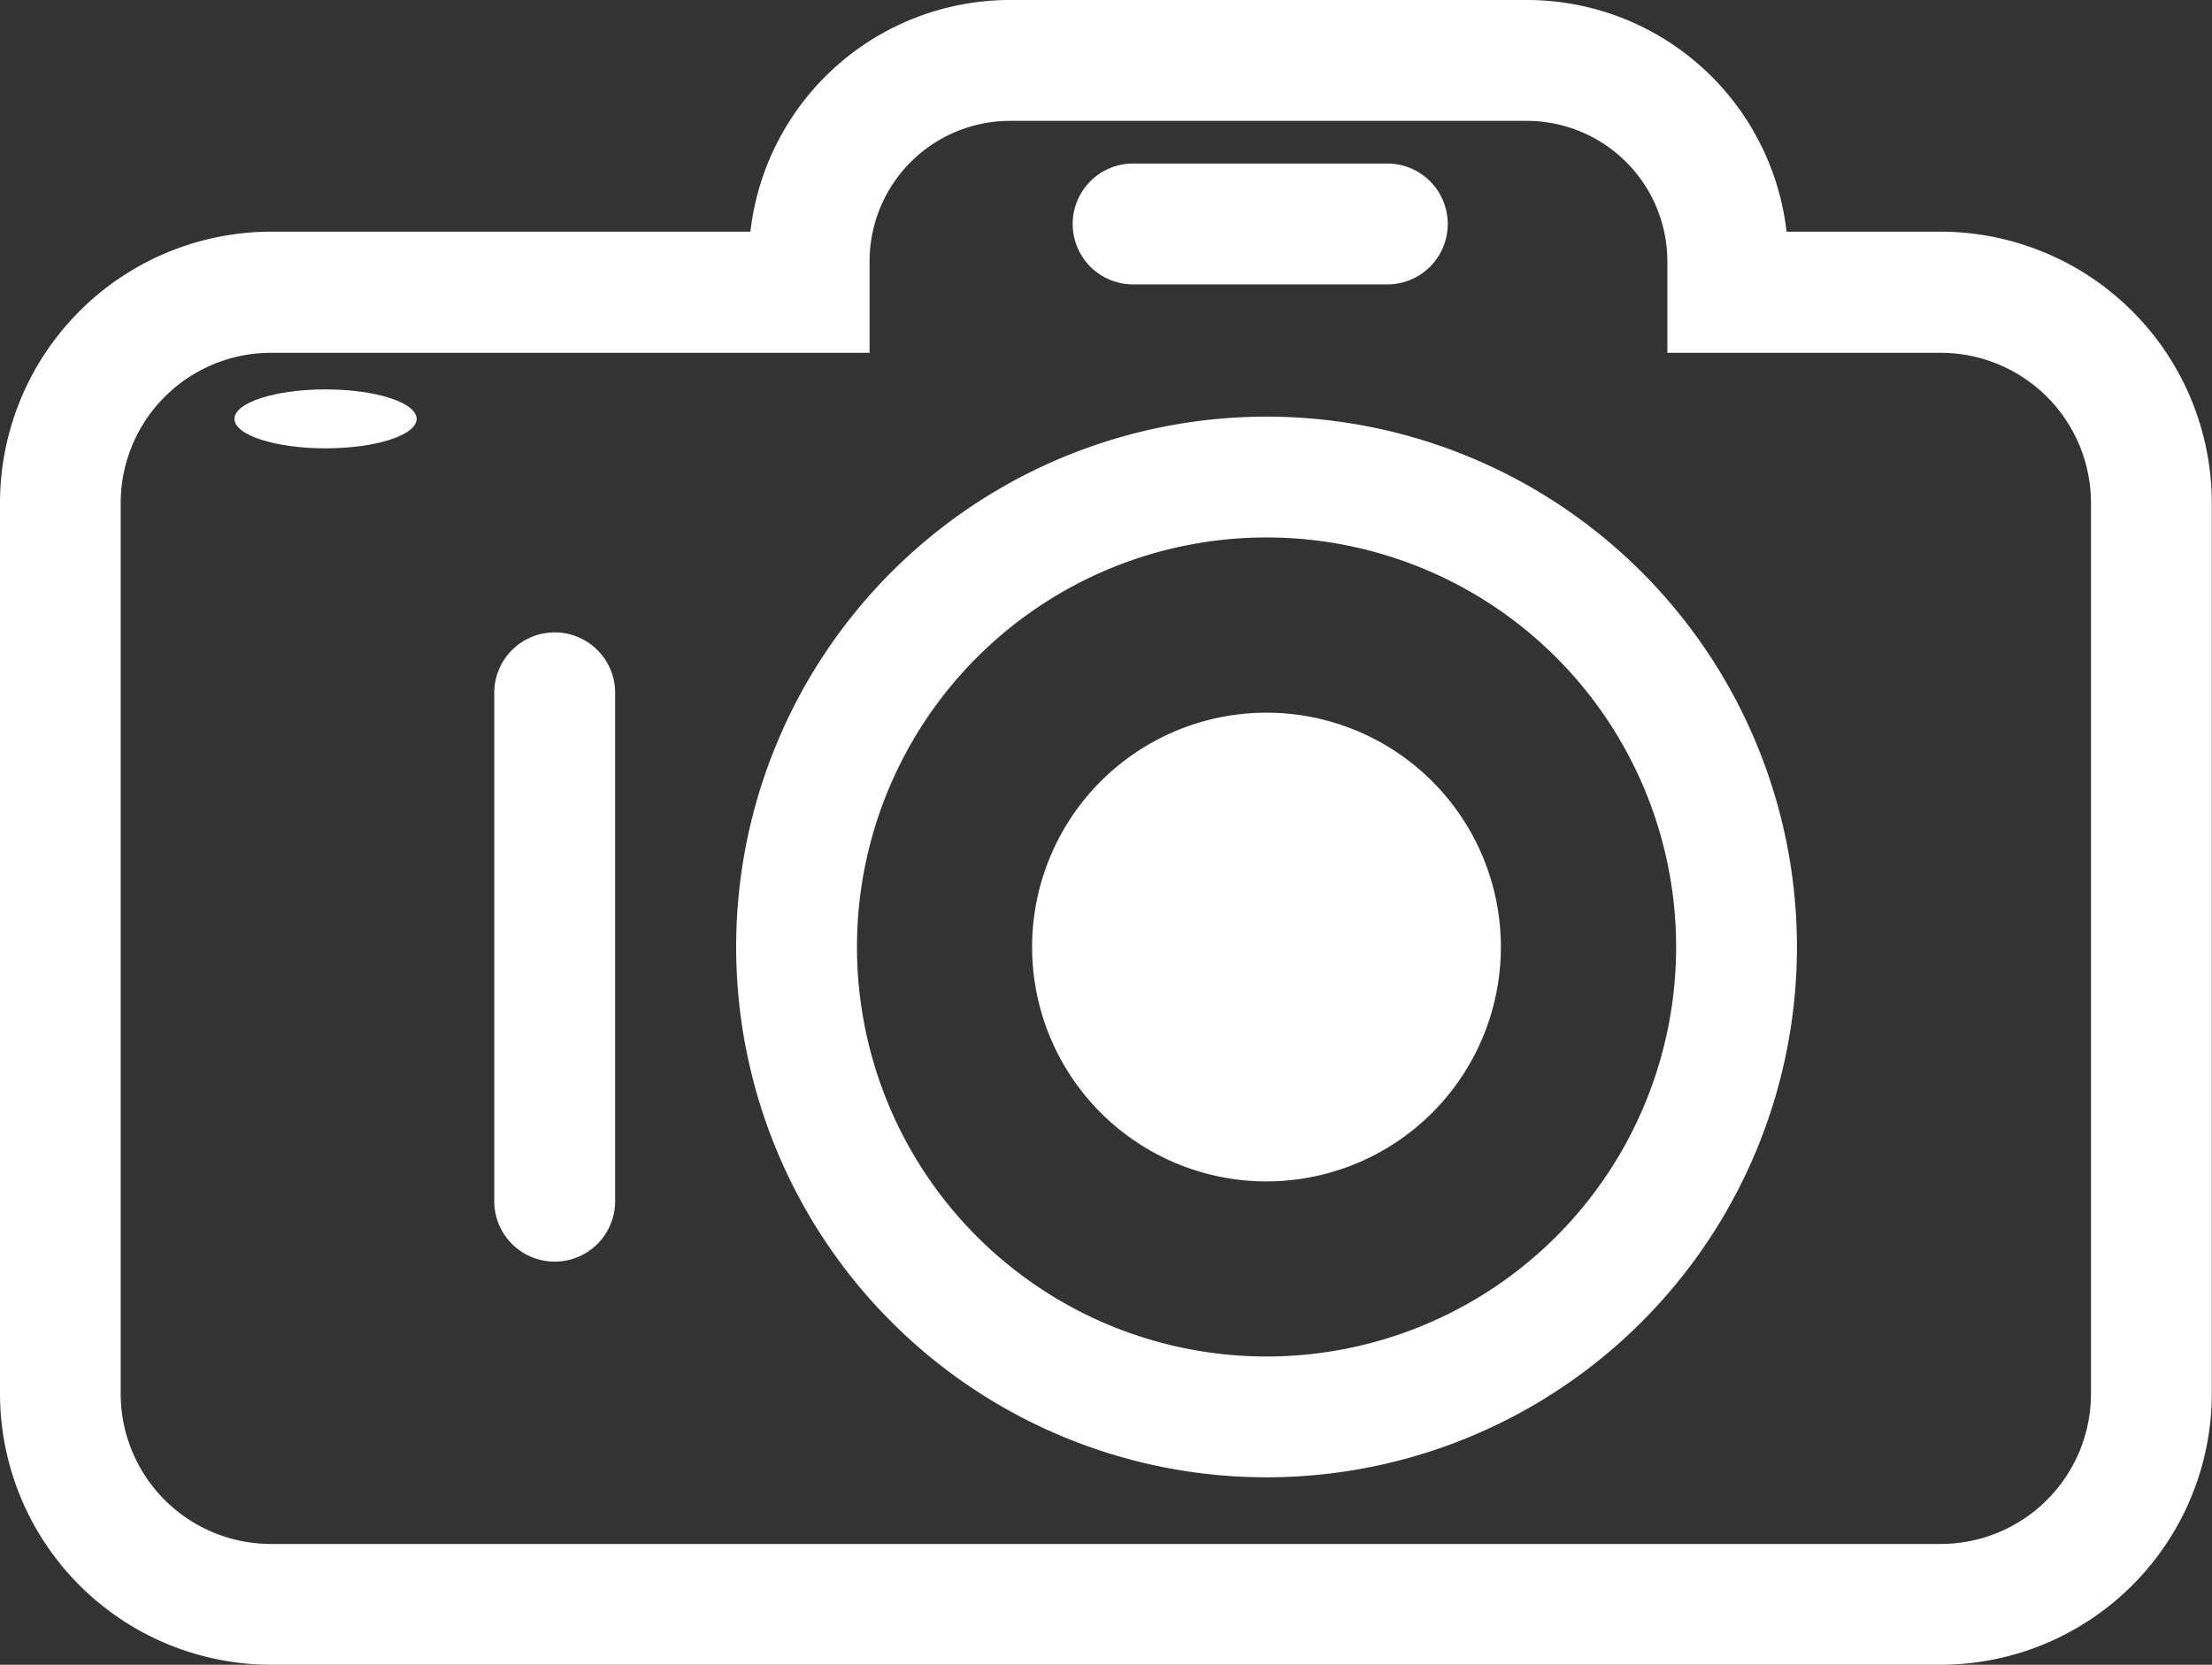 <svg xmlns="http://www.w3.org/2000/svg" width="33.852" height="25.48" viewBox="0 0 33.852 25.48"><rect x="0" y="0" width="33.852" height="25.48" fill="#333333" stroke="none"/><defs><style>.a,.b{fill:#fff;}.a{fill-rule:evenodd;}</style></defs><path class="a" d="M129.924,68.949a8.117,8.117,0,1,0,8.118,8.118A8.117,8.117,0,0,0,129.924,68.949Zm0,14.385a6.268,6.268,0,1,1,6.269-6.268,6.268,6.268,0,0,1-6.269,6.268Z" transform="translate(-110.542 -62.572)"/><path class="a" d="M29.7,3.546H27.341A4,4,0,0,0,23.368,0H15.453a4,4,0,0,0-3.969,3.546H4.147A4.154,4.154,0,0,0,0,7.7V21.331A4.153,4.153,0,0,0,4.147,25.48H29.7a4.154,4.154,0,0,0,4.149-4.149V7.7A4.155,4.155,0,0,0,29.7,3.546ZM32,21.331a2.3,2.3,0,0,1-2.3,2.3H4.147a2.3,2.3,0,0,1-2.3-2.3V7.7a2.3,2.3,0,0,1,2.3-2.3h9.161V4A2.15,2.15,0,0,1,15.453,1.85h7.915A2.152,2.152,0,0,1,25.517,4V5.4H29.7A2.3,2.3,0,0,1,32,7.7Z"/><path class="a" d="M82.711,104.655a.925.925,0,0,0-.925.925v7.781a.925.925,0,0,0,1.85,0V105.58A.925.925,0,0,0,82.711,104.655Z" transform="translate(-74.222 -94.976)"/><path class="a" d="M178.429,28.918h3.89a.925.925,0,1,0,0-1.85h-3.89a.925.925,0,0,0,0,1.85Z" transform="translate(-161.088 -24.565)"/><path class="a" d="M174.378,117.938a3.587,3.587,0,1,0,3.587,3.587A3.587,3.587,0,0,0,174.378,117.938Z" transform="translate(-154.996 -107.03)"/><ellipse class="b" cx="1.394" cy="0.451" rx="1.394" ry="0.451" transform="translate(3.588 5.96)"/></svg>